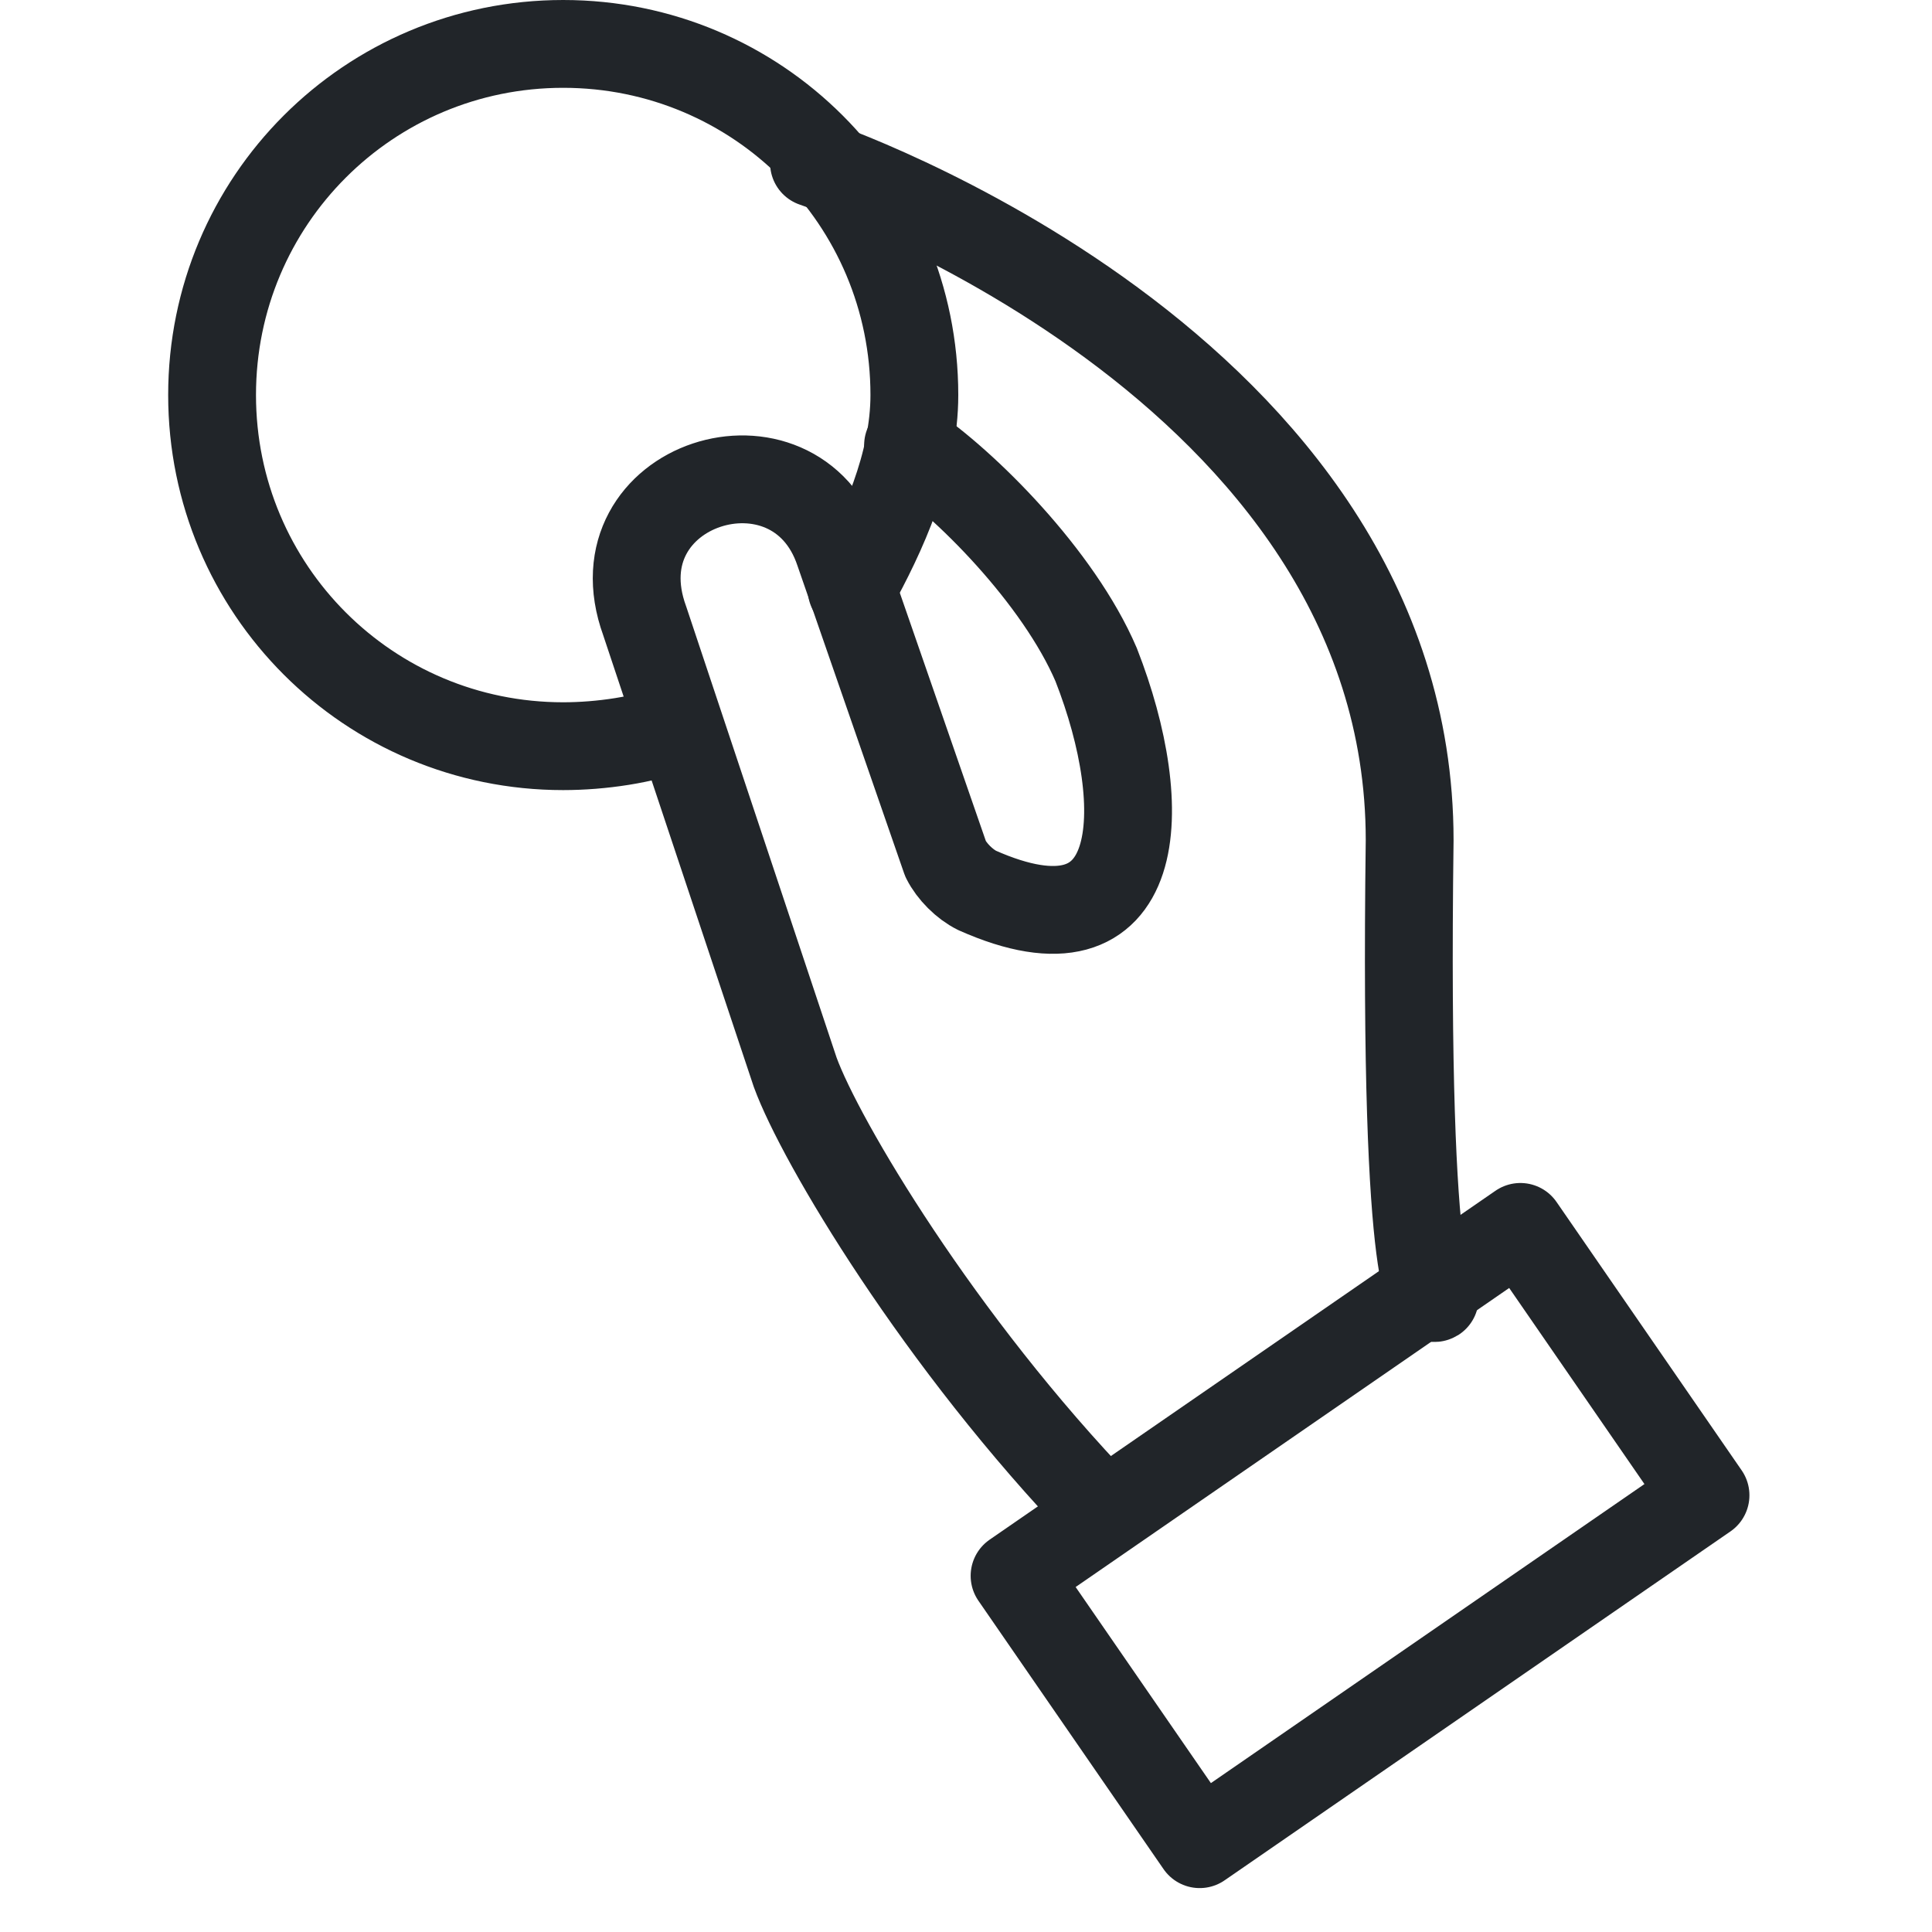 <svg width="22" height="22" viewBox="0 0 22 22" fill="none" xmlns="http://www.w3.org/2000/svg">
<path d="M10.34 5.07C10.983 5.498 12.054 6.569 12.482 7.569C13.125 9.211 13.053 10.996 11.126 10.139C10.983 10.068 10.84 9.925 10.768 9.782L9.555 6.283C9.055 4.784 6.77 5.498 7.341 7.069L9.055 12.21C9.341 12.995 10.697 15.28 12.553 17.207" stroke="#212529" stroke-linecap="round" stroke-linejoin="round"/>
<path d="M17.313 13.971L11.553 17.944L13.661 21L19.421 17.027L17.313 13.971Z" stroke="#212529" stroke-linecap="round" stroke-linejoin="round"/>
<path d="M7.698 8.283C7.341 8.425 6.842 8.497 6.413 8.497C4.2 8.497 2.415 6.712 2.415 4.498C2.415 2.285 4.2 0.5 6.413 0.5C8.627 0.5 10.412 2.285 10.412 4.498C10.412 5.284 10.055 6.069 9.698 6.712" stroke="#212529" stroke-linecap="round" stroke-linejoin="round"/>
<path d="M9.269 1.857C9.269 1.857 16.052 4.141 16.052 9.568C15.981 14.994 16.338 14.78 16.338 14.78" stroke="#212529" stroke-linecap="round" stroke-linejoin="round"/>
</svg>
